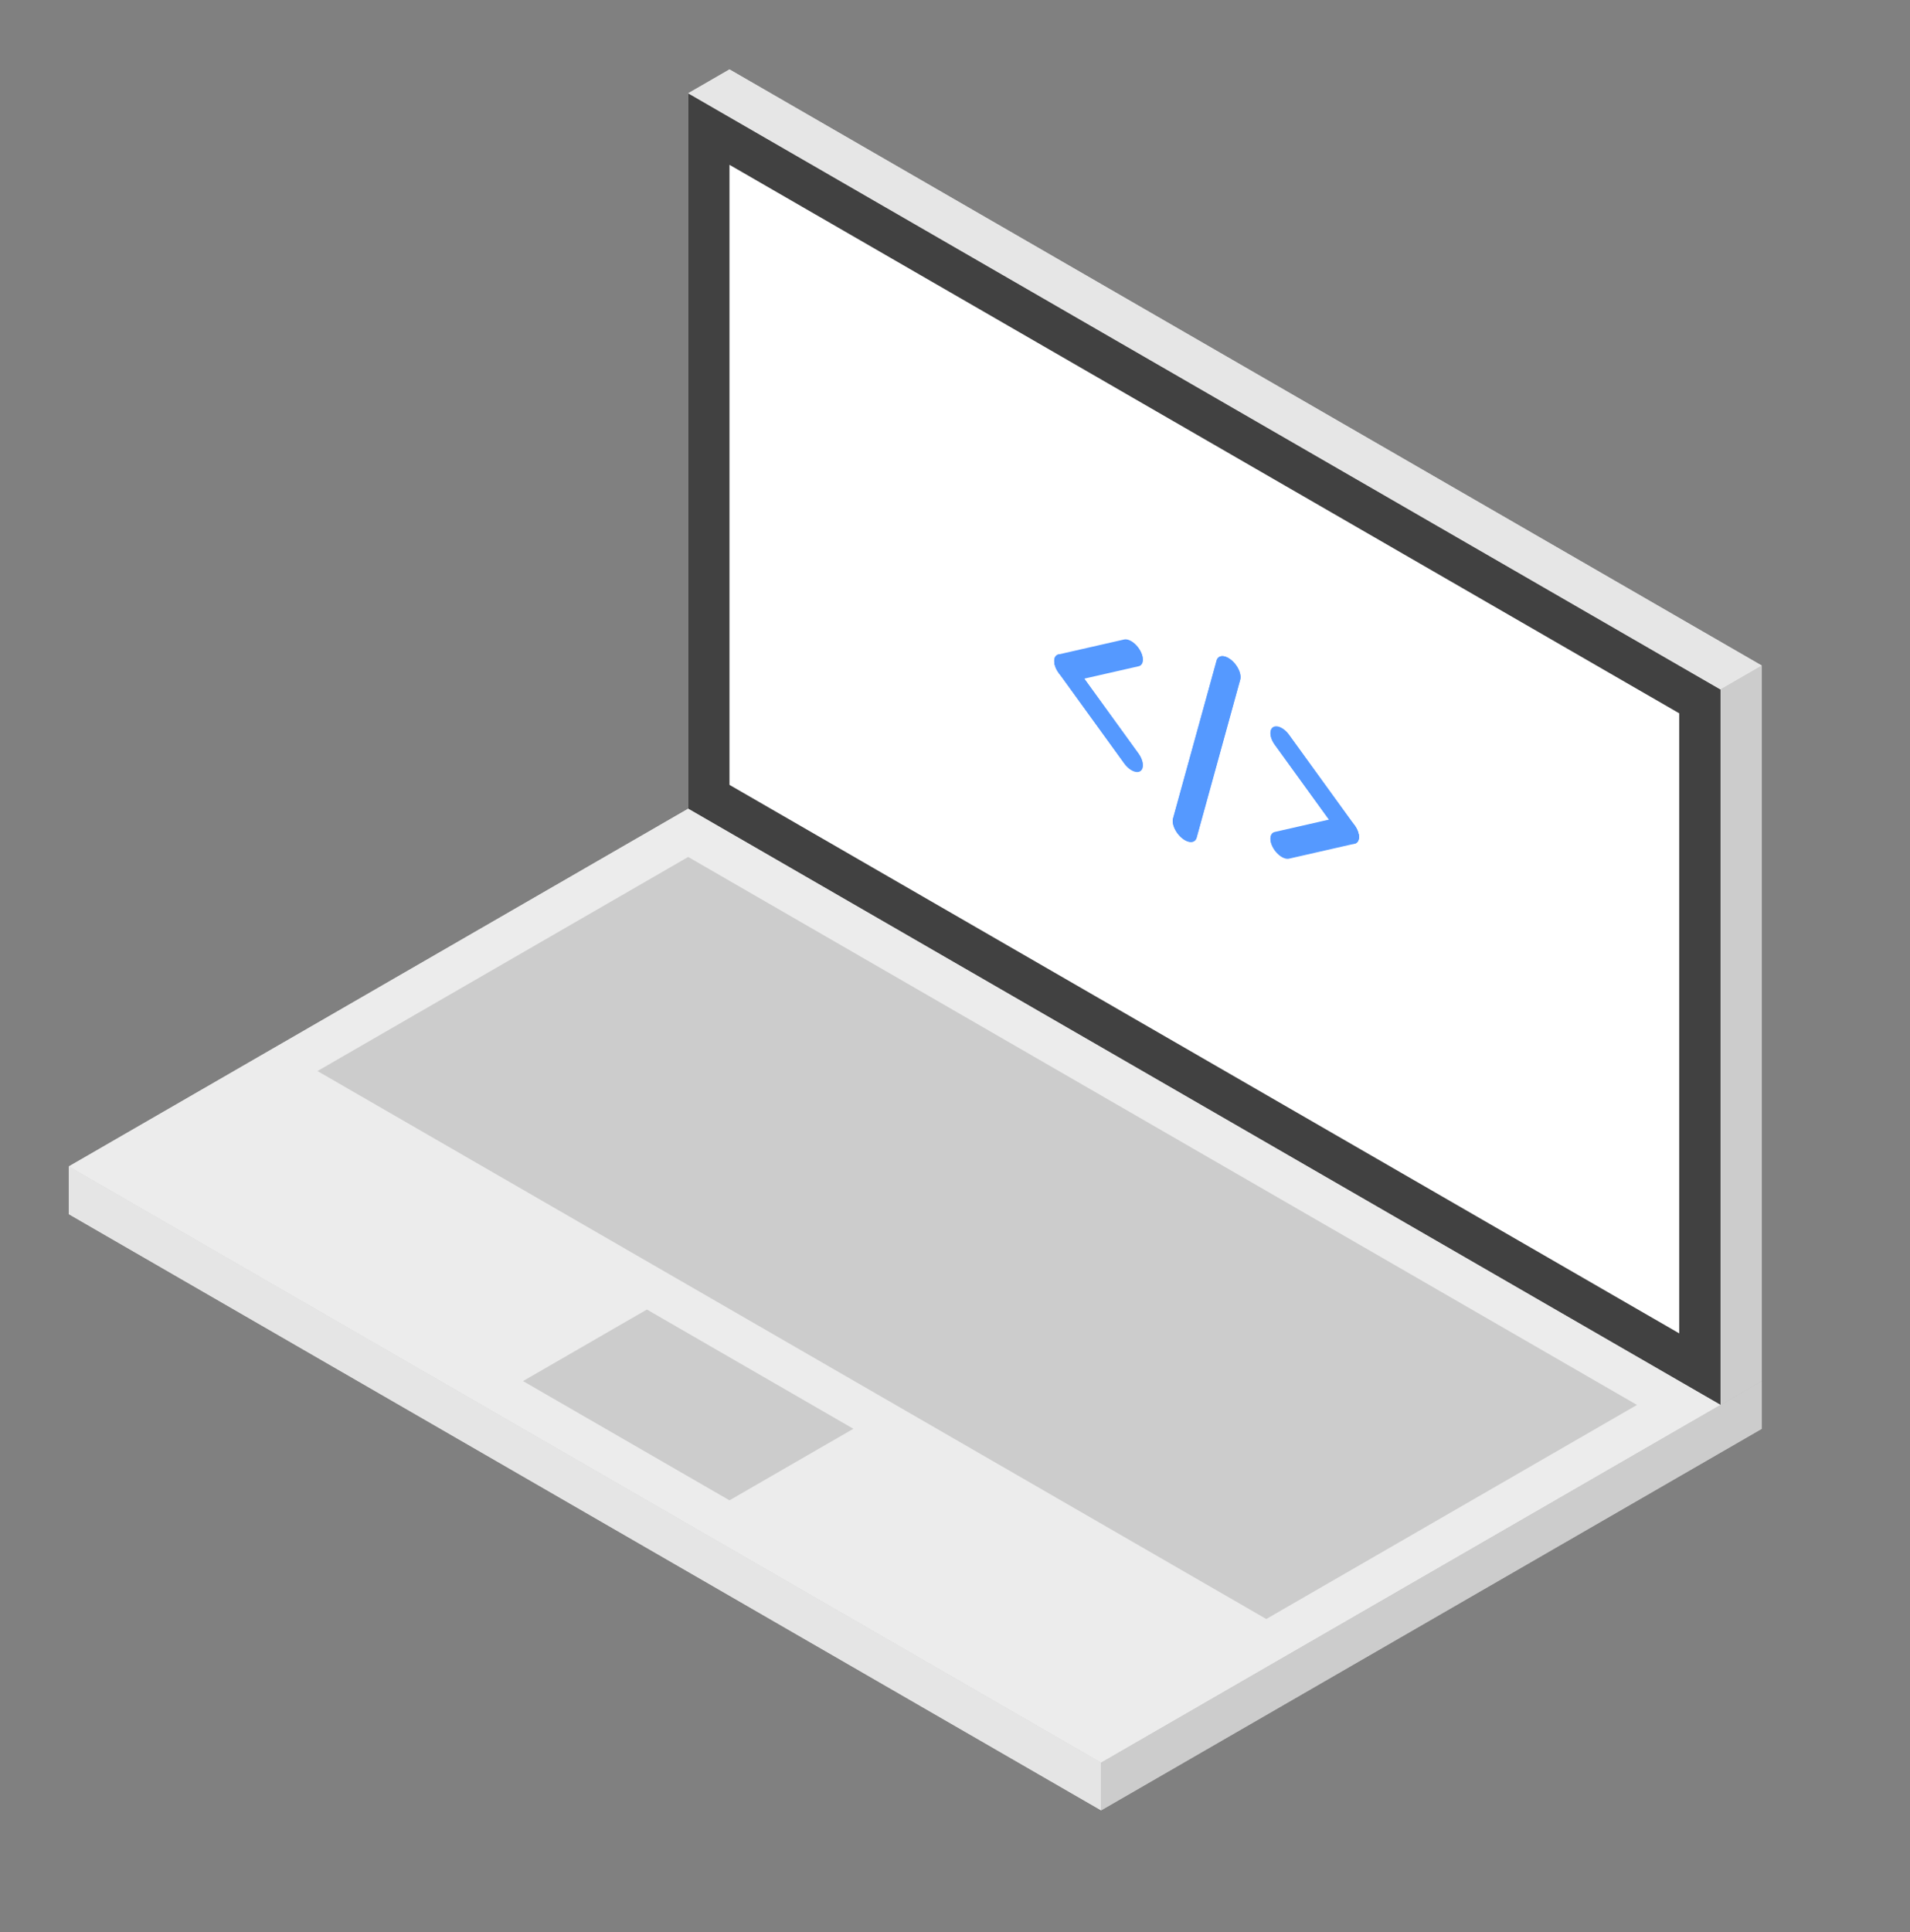 <?xml version="1.0" encoding="UTF-8" standalone="no"?>
<svg
   xmlns:dc="http://purl.org/dc/elements/1.1/"
   xmlns:cc="http://creativecommons.org/ns#"
   xmlns:rdf="http://www.w3.org/1999/02/22-rdf-syntax-ns#"
   xmlns:svg="http://www.w3.org/2000/svg"
   xmlns="http://www.w3.org/2000/svg"
   xmlns:sodipodi="http://sodipodi.sourceforge.net/DTD/sodipodi-0.dtd"
   xmlns:inkscape="http://www.inkscape.org/namespaces/inkscape"
   id="svg1359"
   version="1.1"
   viewBox="0 0 282.577 285.75"
   height="1080"
   width="1068"
   sodipodi:docname="laptop-3173613.svg"
   inkscape:version="0.92.4 (f8dce91, 2019-08-02)">
  <rect x="0" y="0" width="282.577" height="285.75" fill="#808080" stroke="none"/>
  <sodipodi:namedview
     pagecolor="#ffffff"
     bordercolor="#666666"
     borderopacity="1"
     objecttolerance="10"
     gridtolerance="10"
     guidetolerance="10"
     inkscape:pageopacity="0"
     inkscape:pageshadow="2"
     inkscape:window-width="1210"
     inkscape:window-height="633"
     id="namedview42"
     showgrid="false"
     inkscape:zoom="0.20526726"
     inkscape:cx="960"
     inkscape:cy="540"
     inkscape:window-x="2885"
     inkscape:window-y="130"
     inkscape:window-maximized="0"
     inkscape:current-layer="g2375" />
  <defs
     id="defs1353" />
  <g
     transform="translate(0,-11.25)"
     id="layer1">
    <g
       id="g2375"
       transform="translate(1367.26,-1686.719)">
      <path
         id="path1249"
         d="m -1265.445,1711.763 v 105.814 l 152.73,88.178 v -105.814 z"
         style="fill:#ececec;stroke:none;stroke-width:0.141px;stroke-linecap:butt;stroke-linejoin:miter;stroke-opacity:1"
         inkscape:connector-curvature="0" />
      <path
         id="path1251"
         d="m -1259.336,1814.05 v -91.706 l 140.511,81.124 v 91.706 z"
         style="fill:#ffffff;stroke:none;stroke-width:0.141px;stroke-linecap:butt;stroke-linejoin:miter;stroke-opacity:1"
         inkscape:connector-curvature="0" />
      <path
         id="path1253"
         d="m -1265.445,1711.763 6.109,-3.527 152.73,88.178 -6.109,3.527 z"
         style="fill:#e6e6e6;stroke:none;stroke-width:0.141px;stroke-linecap:butt;stroke-linejoin:miter;stroke-opacity:1"
         inkscape:connector-curvature="0" />
      <path
         id="path1255"
         d="m -1112.716,1799.942 6.109,-3.527 v 105.814 l -6.109,3.527 z"
         style="fill:#cccccc;stroke:none;stroke-width:0.141px;stroke-linecap:butt;stroke-linejoin:miter;stroke-opacity:1"
         inkscape:connector-curvature="0" />
      <path
         id="path1257"
         d="m -1265.445,1817.578 -91.638,52.907 152.73,88.178 91.638,-52.907 z"
         style="fill:#ececec;fill-opacity:1;stroke:none;stroke-width:0.141px;stroke-linecap:butt;stroke-linejoin:miter;stroke-opacity:1"
         inkscape:connector-curvature="0" />
      <path
         id="path1259"
         d="m -1357.083,1870.485 v 7.054 l 152.73,88.178 v -7.054 z"
         style="fill:#ececec;fill-opacity:1;stroke:none;stroke-width:0.141px;stroke-linecap:butt;stroke-linejoin:miter;stroke-opacity:1"
         inkscape:connector-curvature="0" />
      <path
         id="path1261"
         d="m -1204.353,1965.717 v -7.054 l 97.747,-56.434 v 7.054 z"
         style="fill:#cccccc;stroke:none;stroke-width:0.141px;stroke-linecap:butt;stroke-linejoin:miter;stroke-opacity:1"
         inkscape:connector-curvature="0" />
      <path
         id="path1263"
         d="m -1265.445,1824.632 140.511,81.124 -54.983,31.744 -140.511,-81.124 z"
         style="fill:#f9f9f9;fill-opacity:1;stroke:none;stroke-width:0.141px;stroke-linecap:butt;stroke-linejoin:miter;stroke-opacity:1"
         inkscape:connector-curvature="0" />
      <path
         id="path1265"
         d="m -1271.554,1891.648 30.546,17.636 -18.328,10.581 -30.546,-17.636 z"
         style="fill:#cccccc;fill-opacity:1;stroke:none;stroke-width:0.141px;stroke-linecap:butt;stroke-linejoin:miter;stroke-opacity:1"
         inkscape:connector-curvature="0" />
      <path
         style="fill:#414141;fill-opacity:1;stroke:none;stroke-width:0.141px;stroke-linecap:butt;stroke-linejoin:miter;stroke-opacity:1"
         d="m -1265.445,1711.763 v 105.814 l 152.73,88.178 v -105.814 z"
         id="path1267"
         inkscape:connector-curvature="0" />
      <path
         style="fill:#e6e6e6;stroke:none;stroke-width:0.141px;stroke-linecap:butt;stroke-linejoin:miter;stroke-opacity:1"
         d="m -1265.445,1711.763 6.109,-3.527 152.73,88.178 -6.109,3.527 z"
         id="path1269"
         inkscape:connector-curvature="0" />
      <path
         style="fill:#cccccc;stroke:none;stroke-width:0.141px;stroke-linecap:butt;stroke-linejoin:miter;stroke-opacity:1"
         d="m -1112.716,1799.942 6.109,-3.527 v 105.814 l -6.109,3.527 z"
         id="path1271"
         inkscape:connector-curvature="0" />
      <path
         style="fill:#ececec;fill-opacity:1;stroke:none;stroke-width:0.141px;stroke-linecap:butt;stroke-linejoin:miter;stroke-opacity:1"
         d="m -1265.445,1817.578 -91.638,52.907 152.73,88.178 91.638,-52.907 z"
         id="path1273"
         inkscape:connector-curvature="0" />
      <path
         style="fill:#e5e5e5;fill-opacity:1;stroke:none;stroke-width:0.141px;stroke-linecap:butt;stroke-linejoin:miter;stroke-opacity:1"
         d="m -1357.083,1870.485 v 7.054 l 152.73,88.178 v -7.054 z"
         id="path1275"
         inkscape:connector-curvature="0" />
      <path
         style="fill:#cccccc;stroke:none;stroke-width:0.141px;stroke-linecap:butt;stroke-linejoin:miter;stroke-opacity:1"
         d="m -1204.353,1965.717 v -7.054 l 97.747,-56.434 v 7.054 z"
         id="path1277"
         inkscape:connector-curvature="0" />
      <path
         id="path1279"
         d="m -1265.446,1824.713 140.37,81.043 -54.842,31.663 -140.371,-81.043 z"
         style="color:#000000;font-style:normal;font-variant:normal;font-weight:normal;font-stretch:normal;font-size:medium;line-height:normal;font-family:sans-serif;font-variant-ligatures:normal;font-variant-position:normal;font-variant-caps:normal;font-variant-numeric:normal;font-variant-alternates:normal;font-feature-settings:normal;text-indent:0;text-align:start;text-decoration:none;text-decoration-line:none;text-decoration-style:solid;text-decoration-color:#000000;letter-spacing:normal;word-spacing:normal;text-transform:none;writing-mode:lr-tb;direction:ltr;text-orientation:mixed;dominant-baseline:auto;baseline-shift:baseline;text-anchor:start;white-space:normal;shape-padding:0;clip-rule:nonzero;display:inline;overflow:visible;visibility:visible;opacity:1;isolation:auto;mix-blend-mode:normal;color-interpolation:sRGB;color-interpolation-filters:linearRGB;solid-color:#000000;solid-opacity:1;vector-effect:none;fill:#cccccc;fill-opacity:1;fill-rule:nonzero;stroke:none;stroke-width:0.141px;stroke-linecap:butt;stroke-linejoin:miter;stroke-miterlimit:4;stroke-dasharray:none;stroke-dashoffset:0;stroke-opacity:1;color-rendering:auto;image-rendering:auto;shape-rendering:auto;text-rendering:auto;enable-background:accumulate"
         inkscape:connector-curvature="0" />
      <path
         style="fill:#cccccc;fill-opacity:1;stroke:none;stroke-width:0.141px;stroke-linecap:butt;stroke-linejoin:miter;stroke-opacity:1"
         d="m -1271.554,1891.648 30.546,17.636 -18.328,10.581 -30.546,-17.636 z"
         id="path1281"
         inkscape:connector-curvature="0" />
      <path
         id="path2057"
         d="m -1259.336,1814.05 v -91.706 l 140.511,81.124 v 91.706 z"
         style="fill:#ffffff;stroke:none;stroke-width:0.141px;stroke-linecap:butt;stroke-linejoin:miter;stroke-opacity:1"
         inkscape:connector-curvature="0" />
      <g
         id="g2338"
         transform="matrix(0.579,0.334,0,0.579,-567.267,1288.057)">
        <g
           id="g1635"
           transform="matrix(0.442,0,0,0.442,-1142.118,1409.616)"
           style="fill:#393366;fill-opacity:1;stroke:#5599ff;stroke-opacity:1">
          <g
             transform="matrix(1.311,0,0,1.311,-64.448,-158.938)"
             id="g1625"
             style="fill:#393366;fill-opacity:1;stroke:#5599ff;stroke-width:10.088;stroke-miterlimit:4;stroke-dasharray:none;stroke-opacity:1">
            <path
               style="fill:#393366;fill-opacity:1;fill-rule:evenodd;stroke:#5599ff;stroke-width:10.088;stroke-linecap:round;stroke-linejoin:round;stroke-miterlimit:4;stroke-dasharray:none;stroke-opacity:1"
               d="m 105.657,309.003 28.908,-23.257"
               id="path1621"
               inkscape:connector-curvature="0" />
            <path
               id="path1623"
               d="m 105.657,309.003 28.908,23.257"
               style="fill:#393366;fill-opacity:1;fill-rule:evenodd;stroke:#5599ff;stroke-width:10.088;stroke-linecap:round;stroke-linejoin:round;stroke-miterlimit:4;stroke-dasharray:none;stroke-opacity:1"
               inkscape:connector-curvature="0" />
          </g>
          <g
             transform="matrix(-1.311,0,0,1.311,375.483,-158.938)"
             id="g1631"
             style="fill:#393366;fill-opacity:1;stroke:#5599ff;stroke-width:10.088;stroke-miterlimit:4;stroke-dasharray:none;stroke-opacity:1">
            <path
               id="path1627"
               d="m 105.657,309.003 28.908,-23.257"
               style="fill:#393366;fill-opacity:1;fill-rule:evenodd;stroke:#5599ff;stroke-width:10.088;stroke-linecap:round;stroke-linejoin:round;stroke-miterlimit:4;stroke-dasharray:none;stroke-opacity:1"
               inkscape:connector-curvature="0" />
            <path
               style="fill:#393366;fill-opacity:1;fill-rule:evenodd;stroke:#5599ff;stroke-width:10.088;stroke-linecap:round;stroke-linejoin:round;stroke-miterlimit:4;stroke-dasharray:none;stroke-opacity:1"
               d="m 105.657,309.003 28.908,23.257"
               id="path1629"
               inkscape:connector-curvature="0" />
          </g>
          <path
             id="path1633"
             d="M 142.939,299.116 168.095,193.448"
             style="fill:#393366;fill-opacity:1;fill-rule:evenodd;stroke:#5599ff;stroke-width:13.986;stroke-linecap:round;stroke-linejoin:miter;stroke-miterlimit:4;stroke-dasharray:none;stroke-opacity:1"
             inkscape:connector-curvature="0" />
        </g>
        <g
           transform="matrix(0.58,0,0,0.58,-1170.615,1339.339)"
           id="g1647"
           style="fill:#393366;fill-opacity:1;stroke:#5599ff;stroke-width:10.088;stroke-miterlimit:4;stroke-dasharray:none;stroke-opacity:1">
          <path
             style="fill:#393366;fill-opacity:1;fill-rule:evenodd;stroke:#5599ff;stroke-width:10.088;stroke-linecap:round;stroke-linejoin:round;stroke-miterlimit:4;stroke-dasharray:none;stroke-opacity:1"
             d="m 105.657,309.003 28.908,-23.257"
             id="path1643"
             inkscape:connector-curvature="0" />
          <path
             id="path1645"
             d="m 105.657,309.003 28.908,23.257"
             style="fill:#393366;fill-opacity:1;fill-rule:evenodd;stroke:#5599ff;stroke-width:10.088;stroke-linecap:round;stroke-linejoin:round;stroke-miterlimit:4;stroke-dasharray:none;stroke-opacity:1"
             inkscape:connector-curvature="0" />
        </g>
        <g
           transform="matrix(-0.58,0,0,0.58,-976.093,1339.339)"
           id="g1653"
           style="fill:#393366;fill-opacity:1;stroke:#5599ff;stroke-width:10.088;stroke-miterlimit:4;stroke-dasharray:none;stroke-opacity:1">
          <path
             id="path1649"
             d="m 105.657,309.003 28.908,-23.257"
             style="fill:#393366;fill-opacity:1;fill-rule:evenodd;stroke:#5599ff;stroke-width:10.088;stroke-linecap:round;stroke-linejoin:round;stroke-miterlimit:4;stroke-dasharray:none;stroke-opacity:1"
             inkscape:connector-curvature="0" />
          <path
             style="fill:#393366;fill-opacity:1;fill-rule:evenodd;stroke:#5599ff;stroke-width:10.088;stroke-linecap:round;stroke-linejoin:round;stroke-miterlimit:4;stroke-dasharray:none;stroke-opacity:1"
             d="m 105.657,309.003 28.908,23.257"
             id="path1651"
             inkscape:connector-curvature="0" />
        </g>
        <path
           style="color:#000000;font-style:normal;font-variant:normal;font-weight:normal;font-stretch:normal;font-size:medium;line-height:normal;font-family:sans-serif;font-variant-ligatures:normal;font-variant-position:normal;font-variant-caps:normal;font-variant-numeric:normal;font-variant-alternates:normal;font-feature-settings:normal;text-indent:0;text-align:start;text-decoration:none;text-decoration-line:none;text-decoration-style:solid;text-decoration-color:#000000;letter-spacing:normal;word-spacing:normal;text-transform:none;writing-mode:lr-tb;direction:ltr;text-orientation:mixed;dominant-baseline:auto;baseline-shift:baseline;text-anchor:start;white-space:normal;shape-padding:0;clip-rule:nonzero;display:inline;overflow:visible;visibility:visible;opacity:1;isolation:auto;mix-blend-mode:normal;color-interpolation:sRGB;color-interpolation-filters:linearRGB;solid-color:#000000;solid-opacity:1;vector-effect:none;fill:#5599ff;fill-opacity:1;fill-rule:evenodd;stroke:none;stroke-width:6.184;stroke-linecap:round;stroke-linejoin:miter;stroke-miterlimit:4;stroke-dasharray:none;stroke-dashoffset:0;stroke-opacity:1;color-rendering:auto;image-rendering:auto;shape-rendering:auto;text-rendering:auto;enable-background:accumulate"
           d="m -1067.725,1492.017 a 3.092,3.092 0 0 0 -3.076,2.418 l -11.123,46.723 a 3.092,3.092 0 1 0 6.016,1.432 l 11.123,-46.723 a 3.092,3.092 0 0 0 -2.939,-3.85 z"
           id="path1655"
           inkscape:connector-curvature="0" />
      </g>
    </g>
  </g>
</svg>

